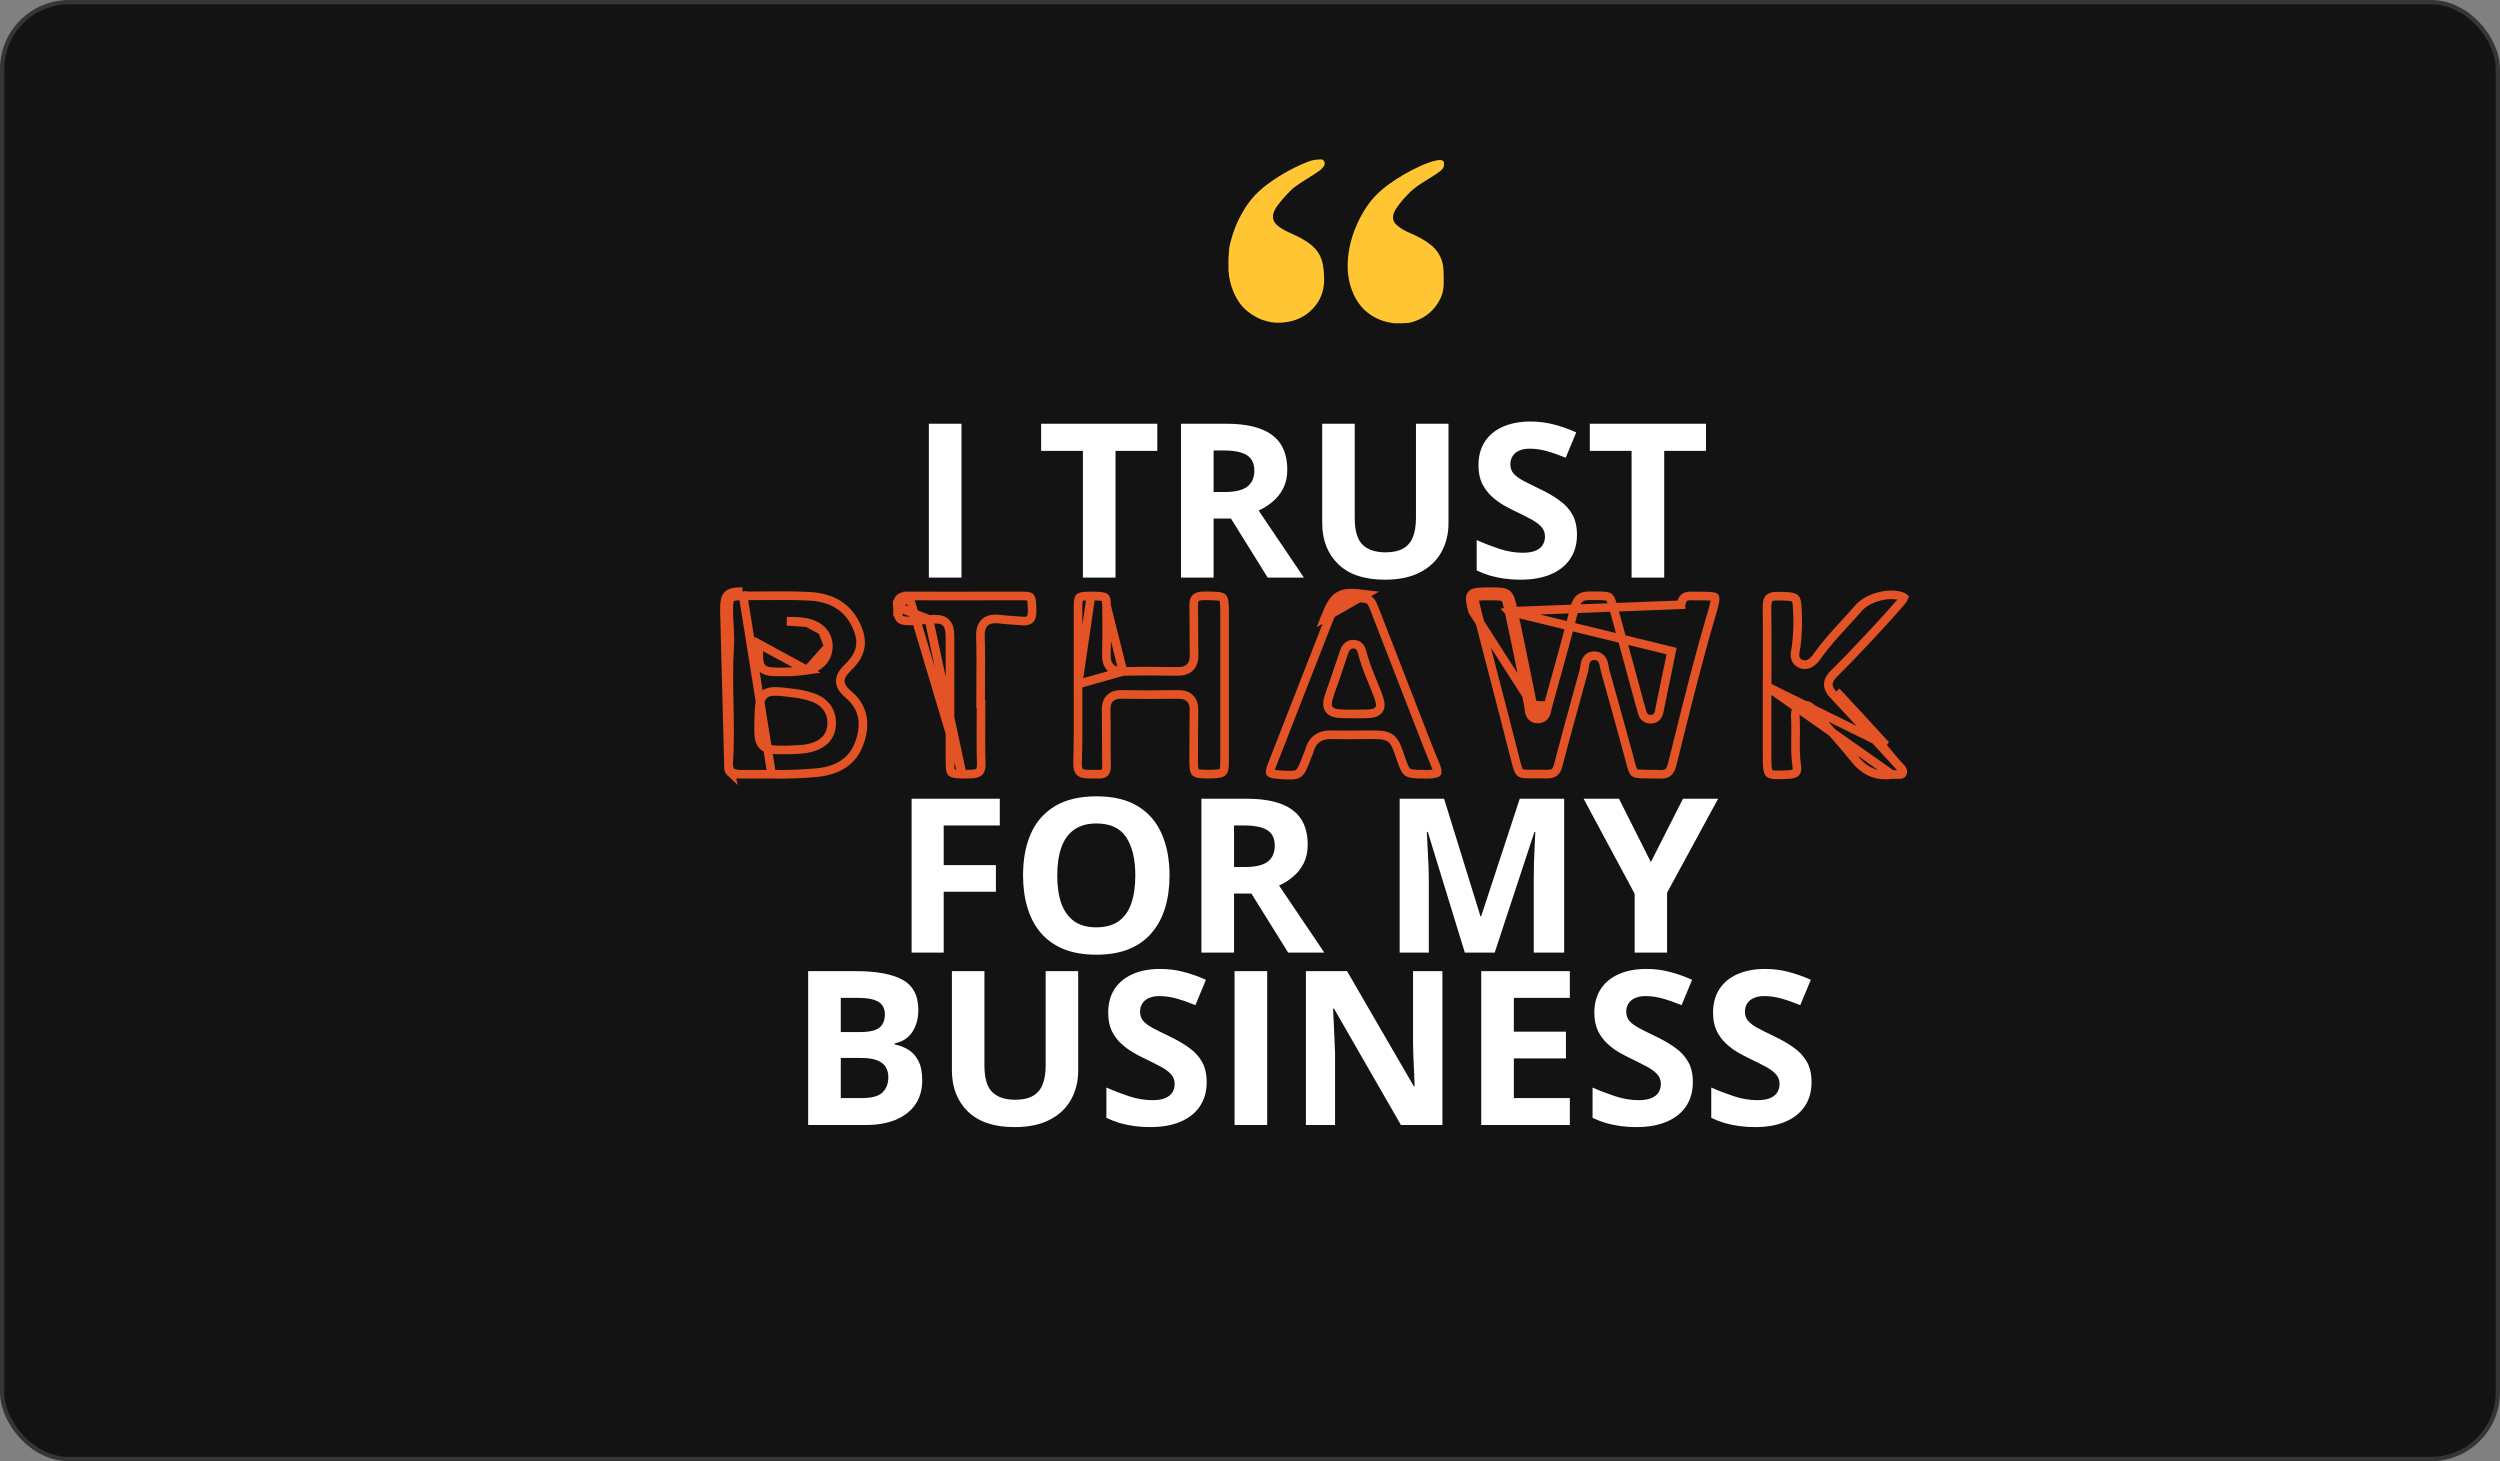 <svg width="580" height="339" viewBox="0 0 580 339" fill="none" xmlns="http://www.w3.org/2000/svg">
<rect x="0" y="0" width="580" height="339" fill="#808080" stroke="none"/>
<rect x="0.5" y="0.5" width="579" height="338" rx="15.5" fill="#131313" stroke="#353535"/>
<path d="M215.492 134V98.307H223.061V134H215.492ZM258.803 134H251.234V104.605H241.542V98.307H268.495V104.605H258.803V134ZM284.389 98.307C287.628 98.307 290.297 98.697 292.396 99.478C294.512 100.26 296.083 101.44 297.108 103.019C298.134 104.597 298.646 106.591 298.646 109C298.646 110.628 298.337 112.052 297.719 113.272C297.1 114.493 296.286 115.527 295.277 116.373C294.268 117.219 293.178 117.911 292.006 118.448L302.504 134H294.105L285.585 120.304H281.557V134H273.988V98.307H284.389ZM283.852 104.508H281.557V114.151H283.998C286.505 114.151 288.295 113.736 289.369 112.906C290.46 112.06 291.005 110.823 291.005 109.195C291.005 107.503 290.419 106.298 289.247 105.582C288.091 104.866 286.293 104.508 283.852 104.508ZM336.049 98.307V121.402C336.049 123.86 335.504 126.082 334.413 128.067C333.339 130.037 331.703 131.599 329.506 132.755C327.325 133.91 324.574 134.488 321.254 134.488C316.534 134.488 312.937 133.284 310.463 130.875C307.989 128.466 306.752 125.276 306.752 121.305V98.307H314.296V120.157C314.296 123.103 314.898 125.17 316.103 126.358C317.307 127.547 319.089 128.141 321.449 128.141C323.109 128.141 324.452 127.856 325.478 127.286C326.519 126.716 327.284 125.838 327.772 124.649C328.261 123.461 328.505 121.948 328.505 120.108V98.307H336.049ZM365.858 124.088C365.858 126.204 365.346 128.043 364.32 129.605C363.295 131.168 361.798 132.372 359.828 133.219C357.875 134.065 355.499 134.488 352.699 134.488C351.462 134.488 350.25 134.407 349.062 134.244C347.89 134.081 346.758 133.845 345.668 133.536C344.594 133.211 343.568 132.812 342.592 132.34V125.309C344.285 126.057 346.042 126.733 347.865 127.335C349.688 127.937 351.495 128.238 353.285 128.238C354.522 128.238 355.515 128.076 356.264 127.75C357.029 127.424 357.582 126.977 357.924 126.407C358.266 125.838 358.437 125.187 358.437 124.454C358.437 123.559 358.135 122.794 357.533 122.159C356.931 121.524 356.101 120.93 355.043 120.377C354.001 119.824 352.821 119.229 351.503 118.595C350.673 118.204 349.77 117.732 348.793 117.179C347.816 116.609 346.889 115.917 346.01 115.104C345.131 114.29 344.407 113.305 343.837 112.149C343.284 110.978 343.007 109.578 343.007 107.95C343.007 105.818 343.495 103.995 344.472 102.481C345.448 100.968 346.84 99.812 348.646 99.015C350.469 98.201 352.618 97.794 355.092 97.794C356.947 97.794 358.713 98.014 360.39 98.453C362.082 98.876 363.848 99.495 365.688 100.309L363.246 106.192C361.602 105.525 360.129 105.012 358.827 104.654C357.525 104.28 356.199 104.093 354.848 104.093C353.904 104.093 353.098 104.247 352.431 104.557C351.763 104.85 351.259 105.273 350.917 105.826C350.575 106.363 350.404 106.99 350.404 107.706C350.404 108.552 350.648 109.269 351.137 109.854C351.641 110.424 352.39 110.978 353.383 111.515C354.392 112.052 355.645 112.678 357.143 113.395C358.965 114.257 360.52 115.16 361.806 116.104C363.108 117.032 364.109 118.131 364.809 119.4C365.508 120.654 365.858 122.216 365.858 124.088ZM386.098 134H378.529V104.605H368.837V98.307H395.79V104.605H386.098V134Z" fill="white"/>
<path d="M218.938 221H211.492V185.307H231.951V191.508H218.938V200.712H231.048V206.889H218.938V221ZM271.331 203.104C271.331 205.855 270.989 208.362 270.306 210.624C269.622 212.87 268.58 214.807 267.181 216.435C265.797 218.062 264.039 219.315 261.907 220.194C259.775 221.057 257.252 221.488 254.339 221.488C251.425 221.488 248.903 221.057 246.771 220.194C244.638 219.315 242.872 218.062 241.473 216.435C240.089 214.807 239.056 212.862 238.372 210.6C237.688 208.337 237.347 205.823 237.347 203.056C237.347 199.361 237.949 196.146 239.153 193.412C240.374 190.661 242.246 188.529 244.769 187.016C247.291 185.502 250.498 184.745 254.388 184.745C258.261 184.745 261.443 185.502 263.934 187.016C266.44 188.529 268.296 190.661 269.5 193.412C270.721 196.163 271.331 199.394 271.331 203.104ZM245.281 203.104C245.281 205.595 245.59 207.743 246.209 209.55C246.844 211.34 247.828 212.724 249.163 213.7C250.498 214.66 252.223 215.141 254.339 215.141C256.487 215.141 258.229 214.66 259.563 213.7C260.898 212.724 261.867 211.34 262.469 209.55C263.087 207.743 263.396 205.595 263.396 203.104C263.396 199.361 262.697 196.415 261.297 194.267C259.897 192.118 257.594 191.044 254.388 191.044C252.256 191.044 250.514 191.532 249.163 192.509C247.828 193.469 246.844 194.853 246.209 196.659C245.59 198.45 245.281 200.598 245.281 203.104ZM289.129 185.307C292.368 185.307 295.037 185.697 297.137 186.479C299.253 187.26 300.823 188.44 301.849 190.019C302.874 191.597 303.387 193.591 303.387 196C303.387 197.628 303.077 199.052 302.459 200.272C301.84 201.493 301.027 202.527 300.018 203.373C299.008 204.219 297.918 204.911 296.746 205.448L307.244 221H298.846L290.325 207.304H286.297V221H278.729V185.307H289.129ZM288.592 191.508H286.297V201.151H288.738C291.245 201.151 293.035 200.736 294.109 199.906C295.2 199.06 295.745 197.823 295.745 196.195C295.745 194.503 295.159 193.298 293.987 192.582C292.832 191.866 291.033 191.508 288.592 191.508ZM339.837 221L331.243 192.997H331.023C331.056 193.664 331.105 194.674 331.17 196.024C331.251 197.359 331.325 198.783 331.39 200.297C331.455 201.811 331.487 203.178 331.487 204.398V221H324.725V185.307H335.027L343.475 212.602H343.621L352.581 185.307H362.884V221H355.828V204.105C355.828 202.982 355.844 201.688 355.877 200.224C355.926 198.759 355.983 197.367 356.048 196.049C356.113 194.714 356.162 193.713 356.194 193.046H355.975L346.771 221H339.837ZM383.001 200.004L390.447 185.307H398.602L386.761 207.108V221H379.241V207.353L367.4 185.307H375.604L383.001 200.004Z" fill="white"/>
<path d="M187.492 225.307H198.601C203.353 225.307 206.95 225.974 209.392 227.309C211.833 228.643 213.054 230.987 213.054 234.34C213.054 235.691 212.834 236.911 212.395 238.002C211.971 239.092 211.353 239.988 210.539 240.688C209.725 241.387 208.732 241.843 207.561 242.055V242.299C208.749 242.543 209.823 242.966 210.783 243.568C211.743 244.154 212.508 245.017 213.078 246.156C213.664 247.279 213.957 248.777 213.957 250.648C213.957 252.813 213.428 254.669 212.37 256.215C211.312 257.761 209.799 258.949 207.829 259.779C205.876 260.593 203.549 261 200.847 261H187.492V225.307ZM195.061 239.442H199.455C201.652 239.442 203.174 239.101 204.021 238.417C204.867 237.717 205.29 236.692 205.29 235.341C205.29 233.974 204.785 232.997 203.776 232.411C202.784 231.809 201.205 231.508 199.04 231.508H195.061V239.442ZM195.061 245.448V254.75H199.992C202.271 254.75 203.858 254.311 204.753 253.432C205.648 252.553 206.096 251.373 206.096 249.892C206.096 249.013 205.9 248.24 205.51 247.572C205.119 246.905 204.46 246.384 203.532 246.01C202.621 245.635 201.359 245.448 199.748 245.448H195.061ZM250.139 225.307V248.402C250.139 250.86 249.593 253.082 248.503 255.067C247.429 257.037 245.793 258.599 243.596 259.755C241.415 260.91 238.664 261.488 235.344 261.488C230.624 261.488 227.027 260.284 224.553 257.875C222.079 255.466 220.842 252.276 220.842 248.305V225.307H228.386V247.157C228.386 250.103 228.988 252.17 230.192 253.358C231.397 254.547 233.179 255.141 235.539 255.141C237.199 255.141 238.542 254.856 239.567 254.286C240.609 253.716 241.374 252.838 241.862 251.649C242.351 250.461 242.595 248.948 242.595 247.108V225.307H250.139ZM279.948 251.088C279.948 253.204 279.436 255.043 278.41 256.605C277.385 258.168 275.887 259.372 273.918 260.219C271.965 261.065 269.589 261.488 266.789 261.488C265.552 261.488 264.34 261.407 263.151 261.244C261.979 261.081 260.848 260.845 259.758 260.536C258.684 260.211 257.658 259.812 256.682 259.34V252.309C258.374 253.057 260.132 253.733 261.955 254.335C263.778 254.937 265.585 255.238 267.375 255.238C268.612 255.238 269.605 255.076 270.354 254.75C271.118 254.424 271.672 253.977 272.014 253.407C272.355 252.838 272.526 252.187 272.526 251.454C272.526 250.559 272.225 249.794 271.623 249.159C271.021 248.524 270.191 247.93 269.133 247.377C268.091 246.824 266.911 246.229 265.593 245.595C264.763 245.204 263.859 244.732 262.883 244.179C261.906 243.609 260.979 242.917 260.1 242.104C259.221 241.29 258.496 240.305 257.927 239.149C257.373 237.978 257.097 236.578 257.097 234.95C257.097 232.818 257.585 230.995 258.562 229.481C259.538 227.968 260.93 226.812 262.736 226.015C264.559 225.201 266.708 224.794 269.182 224.794C271.037 224.794 272.803 225.014 274.479 225.453C276.172 225.876 277.938 226.495 279.777 227.309L277.336 233.192C275.692 232.525 274.219 232.012 272.917 231.654C271.615 231.28 270.288 231.093 268.938 231.093C267.993 231.093 267.188 231.247 266.521 231.557C265.853 231.85 265.349 232.273 265.007 232.826C264.665 233.363 264.494 233.99 264.494 234.706C264.494 235.552 264.738 236.269 265.227 236.854C265.731 237.424 266.48 237.978 267.473 238.515C268.482 239.052 269.735 239.678 271.232 240.395C273.055 241.257 274.61 242.16 275.896 243.104C277.198 244.032 278.199 245.131 278.898 246.4C279.598 247.654 279.948 249.216 279.948 251.088ZM286.418 261V225.307H293.986V261H286.418ZM334.636 261H325.017L309.489 233.998H309.27C309.335 235.121 309.392 236.252 309.44 237.392C309.489 238.531 309.538 239.67 309.587 240.81C309.636 241.933 309.685 243.064 309.733 244.203V261H302.971V225.307H312.517L328.02 252.04H328.19C328.158 250.933 328.117 249.835 328.068 248.744C328.02 247.654 327.971 246.563 327.922 245.473C327.889 244.382 327.857 243.292 327.824 242.201V225.307H334.636V261ZM364.201 261H343.645V225.307H364.201V231.508H351.213V239.345H363.298V245.546H351.213V254.75H364.201V261ZM392.741 251.088C392.741 253.204 392.229 255.043 391.203 256.605C390.178 258.168 388.68 259.372 386.711 260.219C384.758 261.065 382.382 261.488 379.582 261.488C378.345 261.488 377.132 261.407 375.944 261.244C374.772 261.081 373.641 260.845 372.551 260.536C371.477 260.211 370.451 259.812 369.475 259.34V252.309C371.167 253.057 372.925 253.733 374.748 254.335C376.571 254.937 378.378 255.238 380.168 255.238C381.405 255.238 382.398 255.076 383.146 254.75C383.911 254.424 384.465 253.977 384.807 253.407C385.148 252.838 385.319 252.187 385.319 251.454C385.319 250.559 385.018 249.794 384.416 249.159C383.814 248.524 382.984 247.93 381.926 247.377C380.884 246.824 379.704 246.229 378.386 245.595C377.556 245.204 376.652 244.732 375.676 244.179C374.699 243.609 373.771 242.917 372.893 242.104C372.014 241.29 371.289 240.305 370.72 239.149C370.166 237.978 369.89 236.578 369.89 234.95C369.89 232.818 370.378 230.995 371.354 229.481C372.331 227.968 373.723 226.812 375.529 226.015C377.352 225.201 379.501 224.794 381.975 224.794C383.83 224.794 385.596 225.014 387.272 225.453C388.965 225.876 390.731 226.495 392.57 227.309L390.129 233.192C388.485 232.525 387.012 232.012 385.71 231.654C384.408 231.28 383.081 231.093 381.73 231.093C380.786 231.093 379.981 231.247 379.313 231.557C378.646 231.85 378.142 232.273 377.8 232.826C377.458 233.363 377.287 233.99 377.287 234.706C377.287 235.552 377.531 236.269 378.02 236.854C378.524 237.424 379.273 237.978 380.266 238.515C381.275 239.052 382.528 239.678 384.025 240.395C385.848 241.257 387.403 242.16 388.688 243.104C389.991 244.032 390.992 245.131 391.691 246.4C392.391 247.654 392.741 249.216 392.741 251.088ZM420.28 251.088C420.28 253.204 419.768 255.043 418.742 256.605C417.717 258.168 416.219 259.372 414.25 260.219C412.297 261.065 409.921 261.488 407.121 261.488C405.884 261.488 404.672 261.407 403.483 261.244C402.312 261.081 401.18 260.845 400.09 260.536C399.016 260.211 397.99 259.812 397.014 259.34V252.309C398.706 253.057 400.464 253.733 402.287 254.335C404.11 254.937 405.917 255.238 407.707 255.238C408.944 255.238 409.937 255.076 410.686 254.75C411.451 254.424 412.004 253.977 412.346 253.407C412.688 252.838 412.858 252.187 412.858 251.454C412.858 250.559 412.557 249.794 411.955 249.159C411.353 248.524 410.523 247.93 409.465 247.377C408.423 246.824 407.243 246.229 405.925 245.595C405.095 245.204 404.191 244.732 403.215 244.179C402.238 243.609 401.311 242.917 400.432 242.104C399.553 241.29 398.828 240.305 398.259 239.149C397.705 237.978 397.429 236.578 397.429 234.95C397.429 232.818 397.917 230.995 398.894 229.481C399.87 227.968 401.262 226.812 403.068 226.015C404.891 225.201 407.04 224.794 409.514 224.794C411.369 224.794 413.135 225.014 414.812 225.453C416.504 225.876 418.27 226.495 420.109 227.309L417.668 233.192C416.024 232.525 414.551 232.012 413.249 231.654C411.947 231.28 410.62 231.093 409.27 231.093C408.326 231.093 407.52 231.247 406.853 231.557C406.185 231.85 405.681 232.273 405.339 232.826C404.997 233.363 404.826 233.99 404.826 234.706C404.826 235.552 405.07 236.269 405.559 236.854C406.063 237.424 406.812 237.978 407.805 238.515C408.814 239.052 410.067 239.678 411.564 240.395C413.387 241.257 414.942 242.16 416.228 243.104C417.53 244.032 418.531 245.131 419.23 246.4C419.93 247.654 420.28 249.216 420.28 251.088Z" fill="white"/>
<path d="M355.617 163.595C355.142 161.29 354.674 158.984 354.206 156.678C353.187 151.655 352.168 146.634 351.078 141.626M355.617 163.595L341.624 141.76C340.543 137.581 340.831 137.267 345.335 137.273H345.335C350.032 137.273 350.126 137.273 351.078 141.626M355.617 163.595C355.658 163.794 355.675 164.019 355.691 164.247C355.745 164.987 355.802 165.762 356.727 165.798C357.691 165.835 357.845 164.997 357.985 164.243C358.02 164.051 358.054 163.865 358.101 163.7L355.617 163.595ZM351.078 141.626L350.101 141.839M351.078 141.626L350.1 141.838C350.101 141.839 350.101 141.839 350.101 141.839C349.859 140.732 349.688 139.983 349.497 139.442C349.31 138.914 349.15 138.72 349.013 138.618C348.866 138.508 348.601 138.397 347.981 138.336C347.358 138.274 346.53 138.273 345.335 138.273H345.333C344.199 138.271 343.407 138.291 342.847 138.373C342.266 138.458 342.158 138.581 342.153 138.587C342.152 138.589 342.148 138.594 342.142 138.607C342.136 138.62 342.126 138.647 342.117 138.693C342.098 138.791 342.088 138.952 342.11 139.207C342.157 139.73 342.319 140.456 342.592 141.509L342.592 141.512C343.843 146.4 345.118 151.293 346.393 156.189C348.065 162.607 349.739 169.03 351.36 175.453C351.387 175.559 351.413 175.663 351.438 175.763C351.715 176.858 351.912 177.635 352.119 178.222C352.342 178.858 352.526 179.108 352.688 179.239C352.844 179.364 353.11 179.484 353.753 179.544C354.405 179.605 355.279 179.592 356.562 179.57C356.992 179.558 357.453 179.573 357.872 179.586C358.05 179.592 358.221 179.597 358.378 179.601C358.951 179.612 359.428 179.595 359.838 179.505C360.23 179.419 360.532 179.271 360.778 179.029C361.028 178.782 361.287 178.372 361.478 177.654C362.768 172.64 364.148 167.639 365.525 162.648C366.188 160.248 366.849 157.85 367.5 155.454L367.501 155.449C367.547 155.283 367.576 155.073 367.616 154.762L367.618 154.742C367.653 154.469 367.699 154.112 367.792 153.777C367.887 153.432 368.06 153.001 368.425 152.657C368.818 152.288 369.323 152.121 369.878 152.123C370.437 152.125 370.934 152.299 371.325 152.653C371.692 152.984 371.884 153.402 371.997 153.75C372.109 154.096 372.171 154.463 372.217 154.748C372.221 154.774 372.225 154.799 372.229 154.824C372.274 155.101 372.306 155.298 372.352 155.464C373.972 161.203 375.552 166.946 377.133 172.691C377.272 173.197 377.411 173.703 377.55 174.209C377.764 174.985 377.935 175.641 378.082 176.207C378.279 176.963 378.433 177.556 378.591 178.053C378.864 178.918 379.058 179.162 379.219 179.277C379.404 179.408 379.754 179.52 380.747 179.562C381.201 179.582 381.739 179.587 382.404 179.594L382.49 179.595C383.188 179.602 384.008 179.611 384.967 179.64L384.967 179.64C386.077 179.675 386.647 179.48 387 179.196C387.367 178.901 387.685 178.366 387.96 177.299C388.375 175.638 388.788 173.975 389.202 172.312C391.604 162.643 394.015 152.941 396.836 143.36C397.355 141.593 397.704 140.399 397.846 139.555C397.916 139.137 397.922 138.878 397.901 138.719C397.891 138.645 397.878 138.608 397.871 138.593C397.866 138.582 397.863 138.579 397.861 138.577L397.861 138.577C397.855 138.571 397.793 138.511 397.559 138.45C397.323 138.387 396.986 138.342 396.503 138.315C395.867 138.279 395.092 138.277 394.117 138.275C393.585 138.275 392.992 138.274 392.33 138.267L392.323 138.267L392.316 138.266C391.431 138.244 390.972 138.444 390.697 138.694C390.403 138.962 390.151 139.438 389.996 140.303C389.996 140.304 389.996 140.304 389.996 140.305L350.101 141.839M350.101 141.839C351.19 146.84 352.206 151.849 353.224 156.868C353.692 159.176 354.161 161.485 354.637 163.797L354.638 163.799C354.665 163.931 354.677 164.095 354.697 164.362L354.697 164.363C354.714 164.595 354.738 164.918 354.811 165.226C354.885 165.54 355.033 165.942 355.371 166.27C355.73 166.618 356.192 166.778 356.688 166.797C357.186 166.816 357.651 166.692 358.034 166.393C358.399 166.109 358.598 165.737 358.715 165.429C358.832 165.124 358.896 164.805 358.942 164.564C358.953 164.505 358.963 164.451 358.972 164.402C359.006 164.217 359.03 164.087 359.063 163.97L359.064 163.967C359.438 162.619 359.813 161.272 360.189 159.925C361.921 153.707 363.653 147.487 365.258 141.222C365.561 140.053 365.929 139.338 366.415 138.902C366.874 138.49 367.575 138.206 368.823 138.214V138.214H368.829C368.985 138.214 369.135 138.214 369.281 138.214C370.402 138.213 371.233 138.213 371.884 138.252C372.63 138.298 372.995 138.391 373.207 138.502C373.367 138.587 373.512 138.719 373.688 139.094C373.883 139.51 374.061 140.105 374.326 141.046L374.326 141.048C375.713 145.933 377.039 150.829 378.367 155.733C378.898 157.696 379.43 159.661 379.967 161.626L379.967 161.627C380.025 161.839 380.083 162.062 380.143 162.293C380.313 162.95 380.498 163.663 380.742 164.334C380.779 164.441 380.808 164.575 380.858 164.805L380.859 164.81C380.903 165.012 380.966 165.299 381.073 165.573C381.184 165.854 381.368 166.197 381.707 166.466C382.062 166.747 382.491 166.873 382.951 166.873C383.414 166.873 383.849 166.745 384.204 166.452C384.543 166.173 384.721 165.819 384.822 165.531C384.921 165.247 384.97 164.954 385.004 164.742C385.011 164.697 385.018 164.655 385.024 164.617C385.051 164.445 385.068 164.335 385.094 164.237L385.099 164.215L385.104 164.193C385.793 160.942 386.454 157.696 387.115 154.444C387.345 153.314 387.575 152.183 387.807 151.051L350.101 141.839Z" stroke="#E45325" stroke-width="2"/>
<path d="M179.017 179.623L179.027 179.623C182.616 179.692 186.205 179.56 189.779 179.226C194.203 178.715 197.593 176.809 199.173 172.9C200.081 170.651 200.421 168.486 200.081 166.508C199.743 164.548 198.726 162.691 196.774 161.051L196.771 161.049C195.604 160.062 194.832 159.006 194.956 157.745C195.014 157.147 195.268 156.617 195.589 156.15C195.909 155.686 196.331 155.232 196.794 154.779L196.797 154.777C198.512 153.116 199.384 151.519 199.603 149.895C199.823 148.263 199.406 146.45 198.242 144.32C196.004 140.223 192.216 138.541 187.57 138.324C183.934 138.158 180.299 138.189 176.633 138.219C175.179 138.232 173.721 138.244 172.255 138.244M179.017 179.623L172.255 137.244M179.017 179.623H179.008M179.017 179.623H179.008M172.255 138.244C172.255 138.244 172.255 138.244 172.255 138.244V137.244M172.255 138.244C172.256 138.244 172.256 138.244 172.256 138.244L172.255 137.244M172.255 138.244C171.396 138.245 170.779 138.288 170.326 138.384C169.884 138.478 169.672 138.608 169.549 138.731C169.426 138.854 169.296 139.067 169.202 139.512C169.105 139.968 169.062 140.589 169.062 141.456M172.255 137.244C168.743 137.25 168.062 137.914 168.062 141.457M169.062 141.456C169.062 141.456 169.062 141.455 169.062 141.455L168.062 141.457M169.062 141.456C169.064 142.568 169.128 143.678 169.194 144.819C169.21 145.09 169.225 145.362 169.24 145.637C169.318 147.053 169.375 148.511 169.283 149.975L169.283 149.976C169 154.404 169.088 158.839 169.176 163.322C169.178 163.441 169.181 163.561 169.183 163.68C169.273 168.27 169.354 172.909 169.012 177.554L168.062 141.457M169.062 141.456C169.062 141.456 169.062 141.457 169.062 141.457H168.062M179.008 179.623H171.186M179.008 179.623H171.186M187.252 155.487L187.219 155.492C185.909 155.697 184.588 155.819 183.264 155.859L183.252 155.883H182.637C182.395 155.883 182.163 155.884 181.938 155.884C180.761 155.886 179.811 155.888 179.083 155.828C178.245 155.759 177.398 155.596 176.808 154.982C176.219 154.368 176.097 153.523 176.056 152.727C176.027 152.168 176.037 151.465 176.05 150.639C176.055 150.254 176.061 149.843 176.064 149.407C176.064 149.406 176.064 149.406 176.064 149.405L187.252 155.487ZM187.252 155.487L187.284 155.48M187.252 155.487L187.284 155.48M187.284 155.48C189.994 154.868 192.175 152.981 192.175 149.953M187.284 155.48L192.175 149.953M171.186 179.623C170.217 179.623 169.688 179.418 169.413 179.165M171.186 179.623L169.413 179.165M169.413 179.165C169.172 178.943 168.943 178.51 169.012 177.554L169.413 179.165ZM192.175 149.953C192.175 148.497 191.676 147.261 190.772 146.314M192.175 149.953L190.772 146.314M190.772 146.314C189.884 145.382 188.661 144.787 187.288 144.474M190.772 146.314L187.288 144.474M187.288 144.474C185.693 144.105 184.064 144.121 182.574 144.135L187.288 144.474ZM182.813 173.995H182.852L182.89 173.992C183.366 173.955 183.821 173.937 184.297 173.918C184.6 173.906 184.911 173.894 185.241 173.877C186.049 173.833 186.9 173.758 187.738 173.56C188.974 173.274 190.196 172.784 191.153 171.947C192.137 171.088 192.792 169.905 192.923 168.365C193.054 166.831 192.733 165.447 191.962 164.302C191.195 163.163 190.036 162.337 188.618 161.817L188.605 161.812L188.592 161.808C187.029 161.283 185.412 160.933 183.771 160.766C182.189 160.568 180.917 160.414 179.934 160.407C178.967 160.4 178.039 160.528 177.334 161.121C176.622 161.721 176.355 162.61 176.22 163.55C176.084 164.502 176.055 165.753 176.023 167.298L176.023 167.3L176.022 167.365C175.996 168.729 175.976 169.841 176.058 170.696C176.142 171.56 176.347 172.391 176.967 172.999C177.58 173.6 178.418 173.806 179.299 173.9C180.18 173.995 181.33 173.995 182.752 173.995H182.813Z" stroke="#E45325" stroke-width="2"/>
<path d="M250.103 158.712V158.714C250.1 160.374 250.104 162.036 250.109 163.7C250.121 168.148 250.134 172.606 249.997 177.076C249.974 178.21 250.213 178.767 250.498 179.059C250.784 179.351 251.323 179.588 252.403 179.588H252.426L252.45 179.589C252.795 179.605 253.145 179.605 253.522 179.605H253.532C253.898 179.605 254.291 179.605 254.687 179.624L254.689 179.624C255.694 179.673 256.124 179.452 256.328 179.236C256.549 179.001 256.747 178.519 256.718 177.511L256.717 177.504C256.671 175.429 256.672 173.353 256.672 171.29L256.672 171.191C256.673 169.092 256.673 167.006 256.624 164.926C256.596 163.891 256.733 162.843 257.42 162.084C258.128 161.3 259.183 161.078 260.344 161.103C264.613 161.179 268.892 161.179 273.167 161.103L273.167 161.103C274.284 161.084 275.333 161.287 276.073 162.014C276.819 162.745 277.025 163.783 277.003 164.878C276.938 168.79 276.938 172.703 276.938 176.619C276.938 177.494 276.972 178.099 277.058 178.534C277.142 178.955 277.256 179.116 277.346 179.2C277.445 179.292 277.647 179.41 278.134 179.492C278.625 179.575 279.294 179.605 280.237 179.605C281.302 179.605 282.075 179.574 282.651 179.485C283.228 179.396 283.497 179.264 283.637 179.147C283.756 179.049 283.879 178.882 283.97 178.477C284.066 178.047 284.105 177.446 284.105 176.567V176.5V176.434V176.368V176.302V176.236V176.169V176.103V176.037V175.971V175.904V175.838V175.772V175.706V175.639V175.573V175.507V175.441V175.374V175.308V175.242V175.176V175.109V175.043V174.977V174.911V174.844V174.778V174.712V174.646V174.579V174.513V174.447V174.381V174.315V174.248V174.182V174.116V174.05V173.983V173.917V173.851V173.785V173.718V173.652V173.586V173.52V173.453V173.387V173.321V173.255V173.188V173.122V173.056V172.99V172.923V172.857V172.791V172.725V172.659V172.592V172.526V172.46V172.394V172.327V172.261V172.195V172.129V172.062V171.996V171.93V171.864V171.797V171.731V171.665V171.599V171.532V171.466V171.4V171.334V171.267V171.201V171.135V171.069V171.002V170.936V170.87V170.804V170.738V170.671V170.605V170.539V170.473V170.406V170.34V170.274V170.208V170.141V170.075V170.009V169.943V169.876V169.81V169.744V169.678V169.611V169.545V169.479V169.413V169.346V169.28V169.214V169.148V169.082V169.015V168.949V168.883V168.817V168.75V168.684V168.618V168.552V168.485V168.419V168.353V168.287V168.22V168.154V168.088V168.022V167.955V167.889V167.823V167.757V167.69V167.624V167.558V167.492V167.425V167.359V167.293V167.227V167.161V167.094V167.028V166.962V166.896V166.829V166.763V166.697V166.631V166.564V166.498V166.432V166.366V166.299V166.233V166.167V166.101V166.034V165.968V165.902V165.836V165.769V165.703V165.637V165.571V165.504V165.438V165.372V165.306V165.24V165.173V165.107V165.041V164.975V164.908V164.842V164.776V164.71V164.643V164.577V164.511V164.445V164.378V164.312V164.246V164.18V164.113V164.047V163.981V163.915V163.848V163.782V163.716V163.65V163.584V163.517V163.451V163.385V163.319V163.252V163.186V163.12V163.054V162.987V162.921V162.855V162.789V162.722V162.656V162.59V162.524V162.457V162.391V162.325V162.259V162.192V162.126V162.06V161.994V161.927V161.861V161.795V161.729V161.663V161.596V161.53V161.464V161.398V161.331V161.265V161.199V161.133V161.066V161V160.934V160.868V160.801V160.735V160.669V160.603V160.536V160.47V160.404V160.338V160.271V160.205V160.139V160.073V160.007V159.94V159.874V159.808V159.742V159.675V159.609V159.543V159.477V159.41V159.344V159.278V159.212V159.145V159.079V159.013V158.947V158.88V158.814V158.748V158.682V158.615V158.549V158.483V158.417V158.35V158.284V158.218V158.152V158.086V158.019V157.953V157.887V157.821V157.754V157.688V157.622V157.556V157.489V157.423V157.357V157.291V157.224V157.158V157.092V157.026V156.959V156.893V156.827V156.761V156.694V156.628V156.562V156.496V156.43V156.363V156.297V156.231V156.165V156.098V156.032V155.966V155.9V155.833V155.767V155.701V155.635V155.568V155.502V155.436V155.37V155.303V155.237V155.171V155.105V155.038V154.972V154.906V154.84V154.773V154.707V154.641V154.575V154.509V154.442V154.376V154.31V154.244V154.177V154.111V154.045V153.979V153.912V153.846V153.78V153.714V153.647V153.581V153.515V153.449V153.382V153.316V153.25V153.184V153.117V153.051V152.985V152.919V152.852V152.786V152.72V152.654V152.588V152.521V152.455V152.389V152.323V152.256V152.19V152.124V152.058V151.991V151.925V151.859V151.793V151.726V151.66V151.594V151.528V151.461V151.395V151.329V151.263V151.196V151.13V151.064V150.998V150.932V150.865V150.799V150.733V150.667V150.6V150.534V150.468V150.402V150.335V150.269V150.203V150.137V150.07V150.004V149.938V149.872V149.805V149.739V149.673V149.607V149.54V149.474V149.408V149.342V149.275V149.209V149.143V149.077V149.011V148.944V148.878V148.812V148.746V148.679V148.613V148.547V148.481V148.414V148.348V148.282V148.216V148.149V148.083V148.017V147.951V147.884V147.818V147.752V147.686V147.619V147.553V147.487V147.421V147.355V147.288V147.222V147.156V147.09V147.023V146.957V146.891V146.825V146.758V146.692V146.626V146.56V146.493V146.427V146.361V146.295V146.228V146.162V146.096V146.03V145.963V145.897V145.831V145.765V145.698V145.632V145.566V145.5V145.434V145.367V145.301V145.235V145.169V145.102V145.036V144.97V144.904V144.837V144.771V144.705V144.639V144.572V144.506V144.44V144.374V144.307V144.241V144.175V144.109V144.042V143.976V143.91V143.844V143.778V143.711V143.645V143.579V143.513V143.446V143.38V143.314V143.248V143.181V143.115V143.049V142.983V142.916V142.85V142.784V142.718V142.651C284.105 141.302 284.094 140.37 284.004 139.691C283.915 139.013 283.768 138.78 283.654 138.671C283.531 138.554 283.266 138.409 282.543 138.324C281.826 138.24 280.85 138.232 279.456 138.232H279.453C278.3 138.229 277.719 138.445 277.419 138.719C277.147 138.967 276.9 139.455 276.932 140.566L276.932 140.569C276.979 142.451 276.982 144.332 276.984 146.2L276.984 146.389C276.985 148.195 276.987 149.989 277.026 151.78C277.061 152.904 276.873 153.988 276.129 154.767C275.378 155.553 274.283 155.795 273.072 155.772L273.069 155.772C268.896 155.685 264.712 155.679 260.536 155.772L250.103 158.712ZM250.103 158.712V158.676V158.641V158.606V158.571V158.535V158.5V158.465V158.429V158.394V158.359V158.324V158.288V158.253V158.218V158.183V158.147V158.112V158.077V158.042V158.006V157.971V157.936V157.9V157.865V157.83V157.795V157.759V157.724V157.689V157.654V157.618V157.583V157.548V157.512V157.477V157.442V157.407V157.371V157.336V157.301V157.266V157.23V157.195V157.16V157.125V157.089V157.054V157.019V156.983V156.948V156.913V156.878V156.842V156.807V156.772V156.737V156.701V156.666V156.631V156.596V156.56V156.525V156.49V156.454V156.419V156.384V156.349V156.313V156.278V156.243V156.208V156.172V156.137V156.102V156.067V156.031V155.996V155.961V155.926V155.89V155.855V155.82V155.784V155.749V155.714V155.679V155.643V155.608V155.573V155.538V155.502V155.467V155.432V155.397V155.361V155.326V155.291V155.256V155.22V155.185V155.15V155.114V155.079V155.044V155.009V154.973V154.938V154.903V154.868V154.832V154.797V154.762V154.727V154.691V154.656V154.621V154.586V154.55V154.515V154.48V154.444V154.409V154.374V154.339V154.303V154.268V154.233V154.198V154.162V154.127V154.092V154.057V154.021V153.986V153.951V153.916V153.88V153.845V153.81V153.774V153.739V153.704V153.669V153.633V153.598V153.563V153.528V153.492V153.457V153.422V153.387V153.351V153.316V153.281V153.246V153.21V153.175V153.14V153.104V153.069V153.034V152.999V152.963V152.928V152.893V152.858V152.822V152.787V152.752V152.717V152.681V152.646V152.611V152.576V152.54V152.505V152.47V152.434V152.399V152.364V152.329V152.293V152.258V152.223V152.188V152.152V152.117V152.082V152.047V152.011V151.976V151.941V151.905V151.87V151.835V151.8V151.764V151.729V151.694V151.659V151.623V151.588V151.553V151.518V151.482V151.447V151.412V151.376V151.341V151.306V151.271V151.235V151.2V151.165V151.13V151.094V151.059V151.024V150.989V150.953V150.918V150.883V150.847V150.812V150.777V150.742V150.706V150.671V150.636V150.601V150.565V150.53V150.495V150.46V150.424V150.389V150.354V150.318V150.283V150.248V150.213V150.177V150.142V150.107V150.072V150.036V150.001V149.966V149.93V149.895V149.86V149.825V149.789V149.754V149.719V149.684V149.648V149.613V149.578V149.543V149.507V149.472V149.437V149.401V149.366V149.331V149.296V149.26V149.225V149.19V149.155V149.119V149.084V149.049V149.013V148.978V148.943V148.908V148.872V148.837V148.802V148.766V148.731V148.696V148.661V148.625V148.59V148.555V148.52V148.484V148.449V148.414V148.378V148.343V148.308V148.273V148.237V148.202V148.167V148.131V148.096V148.061V148.026V147.99V147.955V147.92V147.885V147.849V147.814V147.779V147.743V147.708V147.673V147.638V147.602V147.567V147.532V147.496V147.461V147.426V147.391V147.355V147.32V147.285V147.249V147.214V147.179V147.144V147.108V147.073V147.038V147.002V146.967V146.932V146.897V146.861V146.826V146.791V146.755V146.72V146.685V146.65V146.614V146.579V146.544V146.508V146.473V146.438V146.403V146.367V146.332V146.297V146.261V146.226V146.191V146.156V146.12V146.085V146.05V146.014V145.979V145.944V145.909V145.873V145.838V145.803V145.767V145.732V145.697V145.662V145.626V145.591V145.556V145.52V145.485V145.45V145.414V145.379V145.344V145.309V145.273V145.238V145.203V145.167V145.132V145.097V145.061V145.026V144.991V144.956V144.92V144.885V144.85V144.814V144.779V144.744V144.708V144.673V144.638V144.603V144.567V144.532V144.497V144.461V144.426V144.391V144.355V144.32V144.285V144.25V144.214V144.179V144.144V144.108V144.073V144.038V144.002V143.967V143.932V143.896V143.861V143.826V143.791V143.755V143.72V143.685V143.649V143.614V143.579V143.543V143.508V143.473V143.437V143.402V143.367V143.332V143.296V143.261V143.226V143.19V143.155V143.12V143.084V143.049V143.014V142.978V142.943V142.908V142.872V142.837V142.802V142.766V142.731V142.696V142.661V142.625V142.59V142.555V142.519V142.484V142.449V142.413V142.378V142.343V142.307V142.272V142.237V142.201V142.166V142.131V142.095V142.06V142.025V141.989V141.954V141.919V141.883V141.848V141.813V141.777V141.742V141.707V141.671V141.636V141.601V141.565V141.53V141.495V141.46V141.424V141.389V141.354V141.318V141.283V141.248V141.212V141.177V141.142V141.106V141.071V141.036V141V140.965V140.929V140.894V140.859V140.823V140.788V140.753V140.717V140.682V140.647C250.103 139.917 250.139 139.43 250.218 139.09C250.291 138.774 250.384 138.665 250.452 138.609C250.539 138.536 250.728 138.434 251.181 138.362C251.633 138.291 252.246 138.265 253.1 138.267H253.102M250.103 158.712L253.102 138.267M253.102 138.267C254.13 138.267 254.877 138.287 255.434 138.354M253.102 138.267L255.434 138.354M255.434 138.354C256.002 138.422 256.251 138.527 256.367 138.609M255.434 138.354L256.367 138.609M256.367 138.609C256.441 138.661 256.526 138.744 256.597 139.027M256.367 138.609L256.597 139.027M256.597 139.027C256.679 139.348 256.716 139.82 256.723 140.563M256.597 139.027L256.723 140.563M256.723 140.563C256.758 144.298 256.782 148.023 256.682 151.738C256.651 152.811 256.787 153.902 257.476 154.701C258.196 155.538 259.288 155.801 260.535 155.772L256.723 140.563Z" stroke="#E45325" stroke-width="2"/>
<path d="M409.965 159.297V159.322V159.353V159.385V159.416V159.448V159.479V159.511V159.542V159.574V159.605V159.637V159.668V159.7V159.731V159.763V159.794V159.826V159.858V159.889V159.921V159.952V159.984V160.015V160.047V160.078V160.11V160.141V160.173V160.204V160.236V160.267V160.299V160.33V160.362V160.393V160.425V160.456V160.488V160.519V160.551V160.582V160.614V160.645V160.677V160.708V160.74V160.771V160.803V160.835V160.866V160.898V160.929V160.961V160.992V161.024V161.055V161.087V161.118V161.15V161.181V161.213V161.244V161.276V161.307V161.339V161.37V161.402V161.433V161.465V161.496V161.528V161.559V161.591V161.622V161.654V161.685V161.717V161.748V161.78V161.811V161.843V161.875V161.906V161.938V161.969V162.001V162.032V162.064V162.095V162.127V162.158V162.19V162.221V162.253V162.284V162.316V162.347V162.379V162.41V162.442V162.473V162.505V162.536V162.568V162.599V162.631V162.662V162.694V162.725V162.757V162.788V162.82V162.851V162.883V162.915V162.946V162.978V163.009V163.041V163.072V163.104V163.135V163.167V163.198V163.23V163.261V163.293V163.324V163.356V163.387V163.419V163.45V163.482V163.513V163.545V163.576V163.608V163.639V163.671V163.702V163.734V163.765V163.797V163.828V163.86V163.892V163.923V163.955V163.986V164.018V164.049V164.081V164.112V164.144V164.175V164.207V164.238V164.27V164.301V164.333V164.364V164.396V164.427V164.459V164.49V164.522V164.553V164.585V164.616V164.648V164.679V164.711V164.742V164.774V164.805V164.837V164.868V164.9V164.932V164.963V164.995V165.026V165.058V165.089V165.121V165.152V165.184V165.215V165.247V165.278V165.31V165.341V165.373V165.404V165.436V165.467V165.499V165.53V165.562V165.593V165.625V165.656V165.688V165.719V165.751V165.782V165.814V165.845V165.877V165.909V165.94V165.972V166.003V166.035V166.066V166.098V166.129V166.161V166.192V166.224V166.255V166.287V166.318V166.35V166.381V166.413V166.444V166.476V166.507V166.539V166.57V166.602V166.633V166.665V166.696V166.728V166.759V166.791V166.822V166.854V166.885V166.917V166.949V166.98V167.012V167.043V167.075V167.106V167.138V167.169V167.201V167.232V167.264V167.295V167.327V167.358V167.39V167.421V167.453V167.484V167.516V167.547V167.579V167.61V167.642V167.673V167.705V167.736V167.768V167.799V167.831V167.862V167.894V167.925V167.957V167.989V168.02V168.052V168.083V168.115V168.146V168.178V168.209V168.241V168.272V168.304V168.335V168.367V168.398V168.43V168.461V168.493V168.524V168.556V168.587V168.619V168.65V168.682V168.713V168.745V168.776V168.808V168.839V168.871V168.902V168.934V168.966V168.997V169.029V169.06V169.092V169.123V169.155V169.186V169.218V169.249V169.281V169.312V169.344V169.375V169.407V169.438V169.47V169.501V169.533V169.564V169.596V169.627V169.659V169.69V169.722V169.753V169.785V169.816V169.848V169.879V169.911V169.942V169.974V170.006V170.037V170.069V170.1V170.132V170.163V170.195V170.226V170.258V170.289V170.321V170.352V170.384V170.415V170.447V170.478V170.51V170.541V170.573V170.604V170.636V170.667V170.699V170.73V170.762V170.793V170.825V170.856V170.888V170.919V170.951V170.983V171.014V171.046V171.077V171.109V171.14V171.172V171.203V171.235V171.266V171.298V171.329V171.361V171.392V171.424V171.455V171.487V171.518V171.55V171.581V171.613V171.644V171.676V171.707V171.739V171.77V171.802V171.833V171.865V171.896V171.928V171.959V171.991V172.023V172.054V172.086V172.117V172.149V172.18V172.212V172.243V172.275V172.306V172.338V172.369V172.401V172.432V172.464V172.495V172.527V172.558V172.59V172.621V172.653V172.684V172.716V172.747V172.779V172.81V172.842V172.873V172.905V172.936V172.968V172.999V173.031V173.063V173.094V173.126V173.157V173.189V173.22V173.252V173.283V173.315V173.346V173.378V173.409V173.441V173.472V173.504V173.535V173.567V173.598V173.63V173.661V173.693V173.724V173.756V173.787V173.819V173.85V173.882V173.913V173.945V173.976V174.008V174.04V174.071V174.103V174.134V174.166V174.197V174.229V174.26V174.292V174.323V174.355V174.386V174.418V174.449V174.481V174.512V174.544V174.575V174.607V174.638V174.67V174.701V174.733V174.764V174.796V174.827V174.859V174.89V174.922V174.953V174.985V175.016V175.021C409.959 176.489 409.972 177.516 410.072 178.263C410.173 179.013 410.341 179.284 410.479 179.411C410.623 179.544 410.922 179.694 411.702 179.753C412.475 179.812 413.523 179.77 415.008 179.694L415.009 179.694C415.994 179.643 416.442 179.41 416.641 179.192C416.815 179.001 416.985 178.614 416.854 177.735C416.575 175.883 416.542 174.043 416.556 172.255C416.559 171.792 416.565 171.335 416.572 170.882C416.59 169.561 416.608 168.274 416.551 166.979L416.55 166.956V166.934C416.55 166.819 416.54 166.698 416.526 166.527C416.522 166.486 416.519 166.442 416.515 166.395C416.498 166.178 416.478 165.893 416.5 165.604C416.523 165.31 416.592 164.952 416.793 164.609C417.004 164.248 417.322 163.969 417.732 163.788L417.734 163.787C418.166 163.596 418.61 163.531 419.049 163.61C419.477 163.688 419.82 163.89 420.083 164.103C420.341 164.312 420.551 164.556 420.714 164.762C420.797 164.866 420.876 164.971 420.945 165.062L420.948 165.067C421.018 165.16 421.076 165.237 421.133 165.309C422.501 167.021 423.956 168.675 425.428 170.35L425.57 170.512C427.085 172.236 428.616 173.983 430.05 175.802L430.05 175.802C431.298 177.386 432.588 178.464 434.005 179.098C435.414 179.728 437.02 179.949 438.958 179.706L409.965 159.297ZM409.965 159.297L409.976 159.285V158.869C409.976 157.183 409.981 155.495 409.985 153.805C409.995 149.479 410.006 145.139 409.947 140.797C409.948 139.69 410.131 139.135 410.39 138.84C410.62 138.576 411.102 138.308 412.3 138.308C413.462 138.308 414.34 138.327 415.017 138.397C415.704 138.469 416.085 138.584 416.31 138.711C416.612 138.882 416.859 139.19 416.939 140.722L416.939 140.734L416.94 140.745C417.175 143.858 417.095 146.985 416.7 150.081C416.679 150.216 416.653 150.344 416.621 150.498C416.6 150.6 416.577 150.713 416.551 150.848C416.493 151.148 416.433 151.518 416.434 151.893C416.435 152.268 416.497 152.724 416.751 153.15C417.018 153.598 417.437 153.91 417.961 154.083C418.97 154.425 419.833 154.011 420.414 153.547C420.983 153.092 421.44 152.471 421.748 152.034C423.639 149.366 425.817 146.994 428.043 144.569C429.1 143.418 430.169 142.254 431.222 141.041C432.248 139.866 433.992 138.899 435.93 138.387C437.871 137.874 439.836 137.862 441.271 138.406L441.272 138.406C441.562 138.516 441.694 138.61 441.748 138.658C441.726 138.726 441.671 138.842 441.552 139.011C441.418 139.203 441.253 139.395 441.068 139.608L441.067 139.609C438.62 142.45 436.082 145.218 433.508 147.97C430.931 150.725 428.237 153.573 425.476 156.278L425.469 156.285L425.463 156.291C424.854 156.91 424.271 157.645 424.183 158.553C424.09 159.519 424.576 160.353 425.289 161.111L426.017 160.425M409.965 159.297L437.498 172.863C433.691 168.701 429.882 164.536 426.017 160.425M426.017 160.425L425.289 161.11C429.149 165.216 432.951 169.373 436.757 173.535C437.855 174.736 438.954 175.937 440.054 177.137L440.055 177.139M426.017 160.425L440.055 177.139M440.055 177.139C440.189 177.284 440.355 177.453 440.506 177.607M440.055 177.139L440.506 177.607M440.506 177.607C440.597 177.7 440.683 177.787 440.752 177.86M440.506 177.607L440.752 177.86M440.752 177.86C440.969 178.087 441.138 178.282 441.261 178.469M440.752 177.86L441.261 178.469M441.261 178.469C441.479 178.797 441.521 179.028 441.388 179.348M441.261 178.469L441.388 179.348M441.388 179.348C441.314 179.528 441.242 179.581 441.204 179.604M441.388 179.348L441.204 179.604M441.204 179.604C441.147 179.638 441.043 179.677 440.832 179.694M441.204 179.604L440.832 179.694M440.832 179.694C440.623 179.711 440.395 179.701 440.086 179.688M440.832 179.694L440.086 179.688M440.086 179.688L440.035 179.686M440.086 179.688L440.035 179.686M440.035 179.686C439.731 179.673 439.342 179.658 438.958 179.706L440.035 179.686Z" stroke="#E45325" stroke-width="2"/>
<path d="M307.43 143.234C307.374 143.375 307.317 143.515 307.259 143.656C307.179 143.854 307.098 144.053 307.019 144.254L307.43 143.234ZM307.43 143.234C309.591 137.774 310.824 137.115 316.826 137.879L307.43 143.234ZM325.038 176.059L325.037 176.056L325.02 176.004C324.621 174.817 324.297 173.854 323.962 173.115C323.619 172.356 323.212 171.711 322.58 171.256C321.947 170.8 321.208 170.62 320.381 170.537C319.579 170.457 318.568 170.459 317.325 170.462L317.272 170.462C317.272 170.462 317.272 170.462 317.271 170.462C316.349 170.462 315.438 170.471 314.532 170.48C312.743 170.498 310.977 170.516 309.196 170.463C307.969 170.416 306.795 170.582 305.817 171.181C304.81 171.8 304.148 172.793 303.798 174.118C303.746 174.31 303.668 174.51 303.565 174.756C303.547 174.797 303.529 174.839 303.51 174.884C303.424 175.086 303.323 175.325 303.238 175.565C302.761 176.825 302.409 177.714 302.064 178.362C301.724 179 301.439 179.311 301.145 179.493C300.848 179.677 300.426 179.801 299.668 179.836C298.901 179.871 297.904 179.811 296.506 179.707L296.505 179.707C295.837 179.658 295.378 179.58 295.07 179.479C294.767 179.38 294.708 179.291 294.704 179.284L294.704 179.284L294.704 179.284C294.701 179.28 294.647 179.203 294.68 178.914C294.715 178.611 294.834 178.181 295.073 177.573L295.073 177.571C299.36 166.589 303.652 155.605 307.95 144.619C308.029 144.419 308.104 144.235 308.181 144.045C308.238 143.904 308.297 143.76 308.359 143.605L308.36 143.602C309.455 140.835 310.199 139.648 311.18 139.093C312.177 138.529 313.649 138.483 316.699 138.871L316.7 138.871C317.38 138.957 317.744 139.219 318.015 139.555C318.324 139.938 318.529 140.431 318.809 141.107C318.817 141.126 318.826 141.146 318.834 141.166C322.892 151.554 326.928 161.947 330.943 172.347L330.945 172.352C331.581 173.97 332.23 175.592 332.91 177.206L332.91 177.207C333.216 177.93 333.382 178.444 333.44 178.81C333.468 178.988 333.466 179.1 333.456 179.166C333.448 179.226 333.435 179.243 333.434 179.244C333.433 179.246 333.418 179.27 333.353 179.308C333.284 179.349 333.168 179.4 332.98 179.449C332.601 179.549 332.047 179.613 331.253 179.639C330.842 179.617 330.462 179.605 330.071 179.611C329.031 179.611 328.282 179.587 327.705 179.505C327.139 179.424 326.812 179.295 326.579 179.131C326.349 178.968 326.125 178.711 325.874 178.219C325.616 177.714 325.361 177.028 325.038 176.059ZM316.191 165.632V165.632L316.202 165.632C317.036 165.624 317.757 165.6 318.321 165.502C318.858 165.41 319.518 165.211 319.918 164.621C320.318 164.031 320.258 163.343 320.145 162.807C320.025 162.244 319.779 161.561 319.473 160.775C319.129 159.881 318.774 159.008 318.422 158.147C317.54 155.982 316.685 153.882 316.102 151.658L316.102 151.658L316.099 151.649C316.091 151.618 316.081 151.577 316.069 151.528C316.011 151.293 315.909 150.874 315.741 150.542C315.488 150.041 315.011 149.539 314.192 149.459C313.793 149.42 313.409 149.478 313.06 149.65C312.717 149.82 312.475 150.069 312.303 150.312C312.039 150.685 311.878 151.161 311.784 151.437C311.769 151.481 311.756 151.519 311.744 151.552L311.742 151.556C311.335 152.713 310.963 153.835 310.593 154.947C310.14 156.308 309.692 157.657 309.191 159.041C309.191 159.041 309.191 159.041 309.191 159.042L309.146 159.167C308.698 160.401 308.333 161.409 308.143 162.188C307.962 162.931 307.832 163.844 308.361 164.572C308.881 165.289 309.786 165.47 310.56 165.55C311.384 165.635 312.494 165.634 313.865 165.632L313.96 165.632H313.961H316.191Z" stroke="#E45325" stroke-width="2"/>
<path d="M223.232 179.617L223.232 179.617C223.569 179.628 223.914 179.619 224.284 179.605C224.339 179.604 224.395 179.601 224.452 179.599C224.76 179.588 225.088 179.576 225.415 179.576C226.423 179.54 226.928 179.308 227.195 179.032C227.457 178.761 227.682 178.247 227.651 177.18C227.542 173.674 227.564 170.153 227.586 166.653C227.593 165.545 227.599 164.44 227.602 163.338L227.504 163.332V162.388C227.504 160.947 227.513 159.51 227.521 158.078C227.543 154.594 227.565 151.131 227.457 147.665L227.457 147.664C227.416 146.325 227.659 145.113 228.557 144.341C229.436 143.584 230.657 143.503 231.897 143.651C233.067 143.786 234.22 143.866 235.399 143.947C235.973 143.986 236.553 144.026 237.144 144.073L237.146 144.073C238.368 144.172 238.821 143.868 239.037 143.585C239.32 143.215 239.482 142.532 239.454 141.365C239.43 140.491 239.395 139.858 239.321 139.382C239.246 138.902 239.146 138.696 239.071 138.6C239.02 138.533 238.93 138.448 238.644 138.377C238.328 138.299 237.862 138.261 237.141 138.261C234.229 138.261 231.313 138.265 228.397 138.27C222.56 138.279 216.719 138.288 210.883 138.261L223.232 179.617ZM223.232 179.617C222.384 179.591 221.796 179.547 221.371 179.461C220.954 179.376 220.803 179.271 220.735 179.202C220.669 179.135 220.569 178.989 220.497 178.583C220.423 178.166 220.396 177.589 220.396 176.753V176.697V176.641V176.585V176.529V176.473V176.417V176.361V176.305V176.249V176.193V176.137V176.081V176.025V175.969V175.912V175.856V175.8V175.744V175.688V175.632V175.576V175.52V175.464V175.408V175.352V175.296V175.24V175.184V175.128V175.072V175.016V174.96V174.904V174.848V174.792V174.736V174.68V174.624V174.568V174.512V174.456V174.4V174.344V174.288V174.232V174.175V174.119V174.063V174.007V173.951V173.895V173.839V173.783V173.727V173.671V173.615V173.559V173.503V173.447V173.391V173.335V173.279V173.223V173.167V173.111V173.055V172.999V172.943V172.887V172.831V172.775V172.719V172.663V172.607V172.551V172.495V172.438V172.382V172.326V172.27V172.214V172.158V172.102V172.046V171.99V171.934V171.878V171.822V171.766V171.71V171.654V171.598V171.542V171.486V171.43V171.374V171.318V171.262V171.206V171.15V171.094V171.038V170.982V170.926V170.87V170.814V170.758V170.701V170.645V170.589V170.533V170.477V170.421V170.365V170.309V170.253V170.197V170.141V170.085V170.029V169.973V169.917V169.861V169.805V169.749V169.693V169.637V169.581V169.525V169.469V169.413V169.357V169.301V169.245V169.189V169.133V169.077V169.02V168.964V168.908V168.852V168.796V168.74V168.684V168.628V168.572V168.516V168.46V168.404V168.348V168.292V168.236V168.18V168.124V168.068V168.012V167.956V167.9V167.844V167.788V167.732V167.676V167.62V167.564V167.508V167.452V167.395V167.339V167.283V167.227V167.171V167.115V167.059V167.003V166.947V166.891V166.835V166.779V166.723V166.667V166.611V166.555V166.499V166.443V166.387V166.331V166.275V166.219V166.163V166.107V166.051V165.995V165.939V165.883V165.826V165.77V165.714V165.658V165.602V165.546V165.49V165.434V165.378V165.322V165.266V165.21V165.154V165.098V165.042V164.986V164.93V164.874V164.818V164.762V164.706V164.65V164.594V164.538V164.482V164.426V164.37V164.313V164.257V164.201V164.145V164.089V164.033V163.977V163.921V163.865V163.809V163.753V163.697V163.641V163.585V163.529V163.473V163.417V163.361V163.305V163.249V163.193V163.137V163.081V163.025V162.969V162.913V162.856V162.8V162.744V162.688V162.632V162.576V162.52V162.464V162.408V162.352V162.296V162.24V162.184V162.128V162.072V162.016V161.96V161.904V161.848V161.792V161.736V161.68V161.624V161.568V161.511V161.455V161.399V161.343V161.287V161.231V161.175V161.119V161.063V161.007V160.951V160.895V160.839V160.783V160.727V160.671V160.615V160.559V160.503V160.447V160.391V160.335V160.279V160.223V160.166V160.11V160.054V159.998V159.942V159.886V159.83V159.774V159.718V159.662V159.606V159.55V159.494V159.438V159.382V159.326V159.27V159.214V159.158V159.102V159.046V158.99V158.934V158.877V158.821V158.765V158.709V158.653V158.597V158.541V158.485V158.429V158.373V158.317V158.261V158.205V158.149V158.093V158.037V157.981V157.925V157.869V157.813V157.757V157.701V157.644V157.588V157.532V157.476V157.42V157.364V157.308V157.252V157.196V157.14V157.084V157.028V156.972V156.916V156.86V156.804V156.748V156.692V156.636V156.58V156.524V156.467V156.411V156.355V156.299V156.243V156.187V156.131V156.075V156.019V155.963V155.907V155.851V155.795V155.739V155.683V155.627V155.571V155.515V155.459V155.403V155.346V155.29V155.234V155.178V155.122V155.066V155.01V154.954V154.898V154.842V154.786V154.73V154.674V154.618V154.562V154.506V154.45V154.394V154.338V154.282V154.225V154.169V154.113V154.057V154.001V153.945V153.889V153.833V153.777V153.721V153.665V153.609V153.553V153.497V153.441V153.385V153.329V153.273V153.216V153.16V153.104V153.048V152.992V152.936V152.88V152.824V152.768V152.712V152.656V152.6V152.544V152.488V152.432V152.376V152.32V152.264V152.207V152.151V152.095V152.039V151.983V151.927V151.871V151.815V151.759V151.703V151.647V151.591V151.535V151.479V151.423V151.367V151.311V151.255V151.198V151.142V151.086V151.03V150.974V150.918V150.862V150.806V150.75V150.694V150.638V150.582V150.526V150.47V150.414V150.358V150.302V150.245V150.189V150.133V150.077V150.021V149.965V149.909V149.853V149.797V149.741V149.685V149.629V149.573V149.517V149.461V149.405V149.348V149.292V149.236V149.18V149.124V149.068V149.012V148.956V148.9V148.844V148.788V148.732V148.676V148.62V148.564V148.508V148.451V148.395V148.339V148.283V148.227V148.171V148.115V148.059C220.396 147.263 220.36 146.558 220.231 145.966C220.099 145.363 219.851 144.79 219.361 144.36C218.875 143.933 218.275 143.754 217.66 143.684C217.051 143.614 216.332 143.639 215.517 143.706M223.232 179.617L215.517 143.706M215.517 143.706C214.963 143.749 214.436 143.802 213.922 143.854C212.973 143.949 212.068 144.04 211.126 144.058C209.611 144.087 209.061 143.849 208.79 143.554C208.476 143.212 208.244 142.501 208.181 140.803L215.517 143.706ZM208.181 140.802C208.14 139.65 208.403 139.099 208.718 138.807C209.059 138.492 209.696 138.255 210.883 138.261L208.181 140.802Z" stroke="#E45325" stroke-width="2"/>
<g clip-path="url(#clip0_162_373)">
<path d="M306.759 37C307.324 37.323 307.491 37.877 307.179 38.461C306.896 38.989 306.432 39.36 305.952 39.709C304.652 40.655 303.231 41.424 301.897 42.318C301.054 42.885 300.204 43.452 299.479 44.152C298.698 44.916 297.959 45.72 297.266 46.56C296.652 47.291 296.056 48.033 295.654 48.9C294.995 50.323 295.306 51.5 296.566 52.479C297.578 53.264 298.727 53.804 299.897 54.317C301.589 55.058 303.2 55.928 304.57 57.161C305.914 58.37 306.68 59.877 306.942 61.622C307.123 62.756 307.209 63.902 307.199 65.05C307.163 67.193 306.548 69.17 305.194 70.892C303.583 72.942 301.435 74.196 298.84 74.67C295.315 75.314 292.171 74.441 289.425 72.227C287.805 70.923 286.771 69.222 286.022 67.345C285.49 66.002 285.166 64.59 285.058 63.156C285.046 63.086 285.026 63.017 284.999 62.951V59.969C285.067 59.41 285.074 58.845 285.107 58.283C285.171 57.214 285.455 56.191 285.749 55.172C286.254 53.405 286.948 51.695 287.818 50.067C288.917 48.005 290.239 46.088 291.974 44.477C293.458 43.098 295.111 41.917 296.843 40.845C298.301 39.94 299.815 39.122 301.377 38.395C302.178 38.023 303.001 37.706 303.825 37.386C304.482 37.129 305.173 37.089 305.862 36.998L306.759 37Z" fill="#FFC532"/>
<path d="M323.383 75C322.748 74.869 322.098 74.803 321.474 74.627C319.444 74.065 317.672 73.069 316.239 71.575C314.972 70.255 314.11 68.684 313.517 66.979C312.803 64.925 312.565 62.804 312.683 60.651C312.819 58.094 313.397 55.62 314.327 53.226C315.057 51.348 315.997 49.552 317.13 47.871C318.518 45.806 320.302 44.121 322.337 42.664C324.502 41.111 326.816 39.763 329.248 38.641C330.514 38.059 331.803 37.532 333.178 37.235C333.345 37.199 333.513 37.168 333.682 37.147C334.228 37.079 334.739 37.098 335.003 37.683V38.366C334.939 38.998 334.516 39.401 334.04 39.765C333.073 40.503 332.019 41.12 330.987 41.765C329.729 42.553 328.451 43.326 327.38 44.344C326.16 45.504 325.037 46.755 324.073 48.133C323.807 48.509 323.585 48.913 323.412 49.337C322.928 50.535 323.195 51.536 324.214 52.372C325.029 53.039 325.942 53.552 326.911 53.973C328.592 54.703 330.237 55.492 331.694 56.606C333.457 57.952 334.527 59.682 334.816 61.84C334.92 62.609 334.922 63.393 334.932 64.167C334.945 65.094 334.976 66.024 334.861 66.947C334.707 68.182 334.229 69.312 333.558 70.363C332.106 72.634 330.008 74.075 327.369 74.797C326.841 74.942 326.29 74.93 325.748 74.973C325.644 74.982 325.534 74.942 325.436 75.004L323.383 75Z" fill="#FFC532"/>
</g>
<defs>
<clipPath id="clip0_162_373">
<rect width="50" height="38" fill="white" transform="translate(285 37)"/>
</clipPath>
</defs>
</svg>

